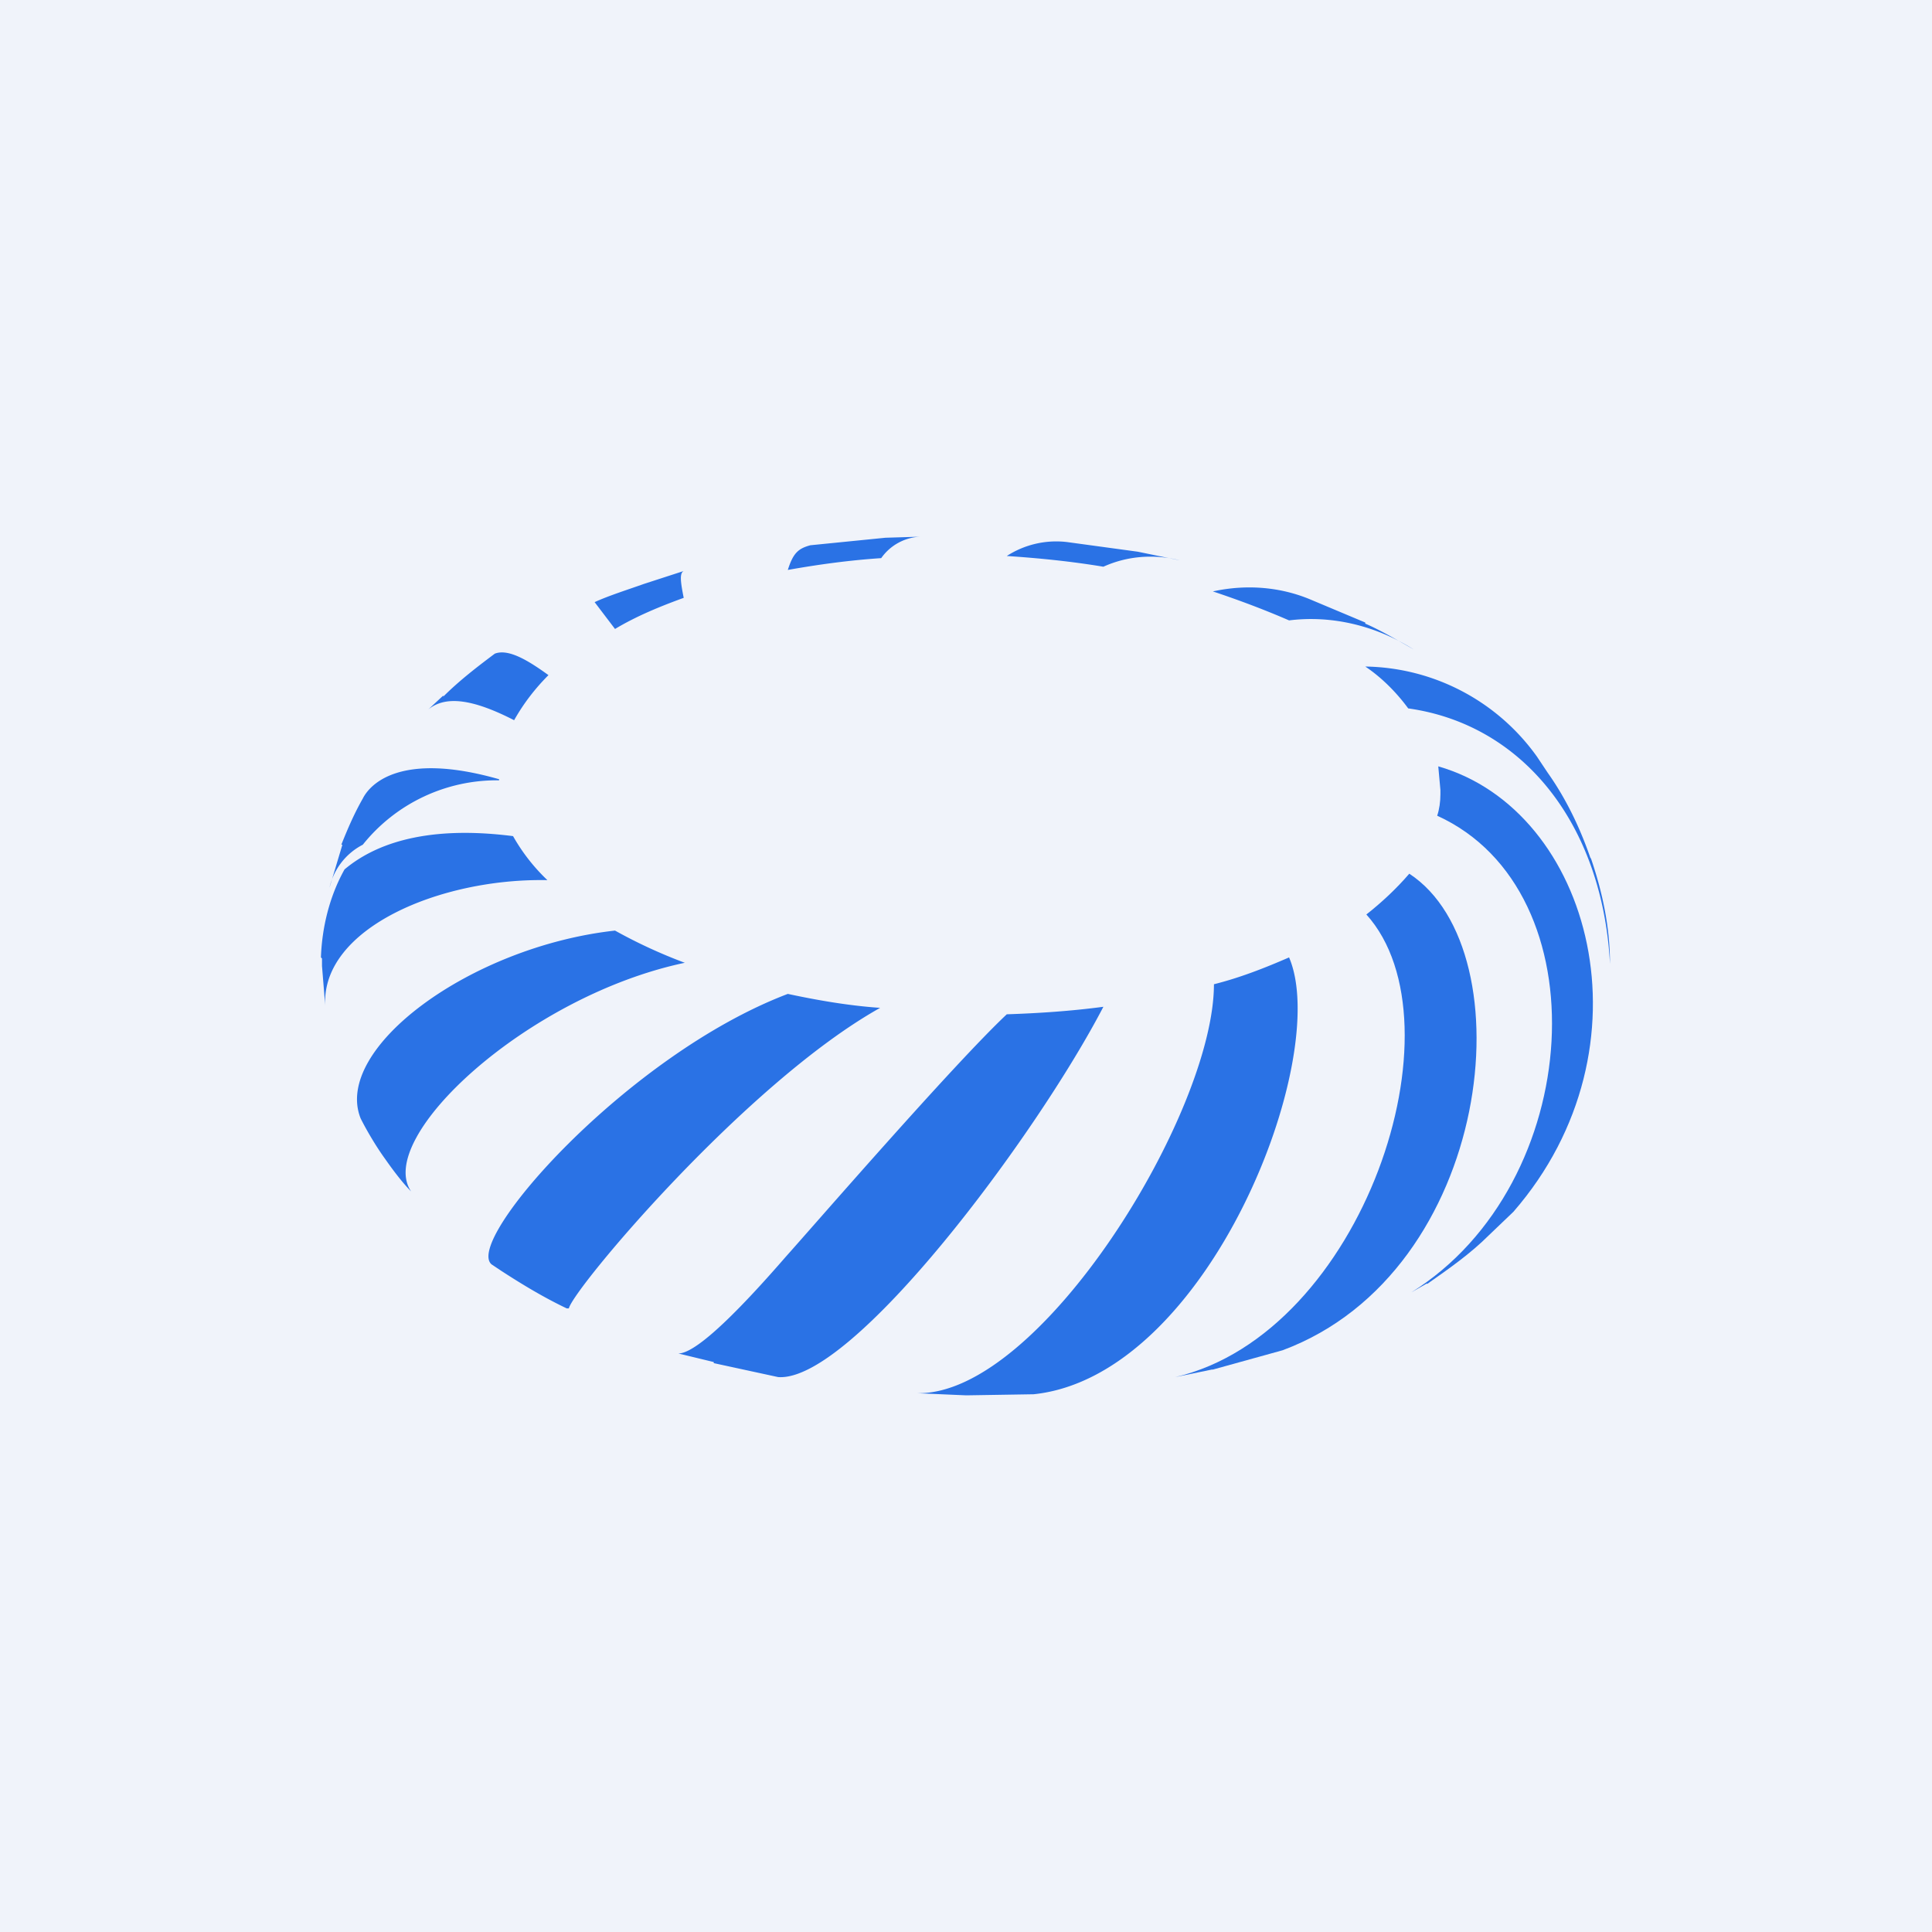 <!-- by TradingView --><svg xmlns="http://www.w3.org/2000/svg" width="18" height="18"><path fill="#F0F3FA" d="M0 0h18v18H0z"/><path d="M3.19 7.87l-.12.4a.6.6 0 01.31-.4 1.6 1.6 0 011.27-.6v-.01c-.91-.26-1.2.04-1.27.18-.08.14-.14.28-.2.43m.95-1.39l-.14.13c.16-.13.41-.1.8.1.09-.16.2-.3.32-.42-.18-.13-.37-.25-.5-.2-.16.12-.33.25-.48.4M6 5.44c-.14.05-.33.11-.46.17l.19.25c.2-.12.42-.21.64-.29-.03-.15-.04-.23 0-.25L6 5.44m2.25-.43l-.7.07c-.11.03-.16.07-.21.23.28-.05.57-.09.87-.11a.47.47 0 01.37-.2l-.33.01m2.35.13l-.66-.09a.85.85 0 00-.56.13c.3.02.6.05.9.1.22-.1.47-.12.71-.06l-.39-.08m2.12.66l-.5-.21c-.28-.12-.6-.15-.92-.08.24.08.48.17.71.27.4-.05.81.05 1.16.27-.14-.08-.31-.18-.45-.24M14.82 8c-.1-.29-.23-.56-.4-.8l-.1-.15a2 2 0 00-1.6-.84c.15.1.29.24.4.39 1.07.15 1.81 1.08 1.88 2.38 0-.34-.07-.67-.18-.99" fill="#2A72E5"/><path d="M13.3 11.96c.2-.14.4-.28.57-.45l.23-.22c1.33-1.53.73-3.74-.7-4.15l.02.22v.04c0 .07-.01.14-.03.2 1.54.7 1.38 3.43-.24 4.44l.14-.08" fill="#2A72E5"/><path d="M11.3 12.76l.65-.18c1.96-.73 2.28-3.72 1.18-4.44-.12.14-.26.27-.4.38.92 1.02-.03 3.9-1.78 4.31l.34-.07" fill="#2A72E5"/><path d="M9.01 13l.62-.01c1.63-.17 2.78-3.14 2.38-4.07-.23.1-.46.19-.7.25 0 1.2-1.62 3.84-2.77 3.81L9 13m-2.35-.3l.6.13c.69.05 2.4-2.24 3.03-3.45-.3.04-.6.06-.9.07-.5.47-1.8 1.97-2.06 2.26-.66.76-.9.9-1 .9l.33.08m-1.98-.85c.2.13.4.25.61.35h.02c.04-.18 1.65-2.1 2.9-2.8-.29-.02-.58-.07-.86-.13-1.5.57-3.02 2.3-2.76 2.52l.09.06M3.59 10.8c.07.1.16.22.24.3-.34-.5 1.08-1.82 2.55-2.13a4.75 4.75 0 01-.65-.3c-1.35.15-2.63 1.1-2.37 1.75.06.12.15.27.23.38M3 8.93V9l.03.37C2.99 8.65 4.1 8.18 5.1 8.2a1.76 1.76 0 01-.32-.41c-.86-.11-1.32.1-1.57.31-.14.25-.21.54-.22.82" fill="#2A72E5"/></svg>